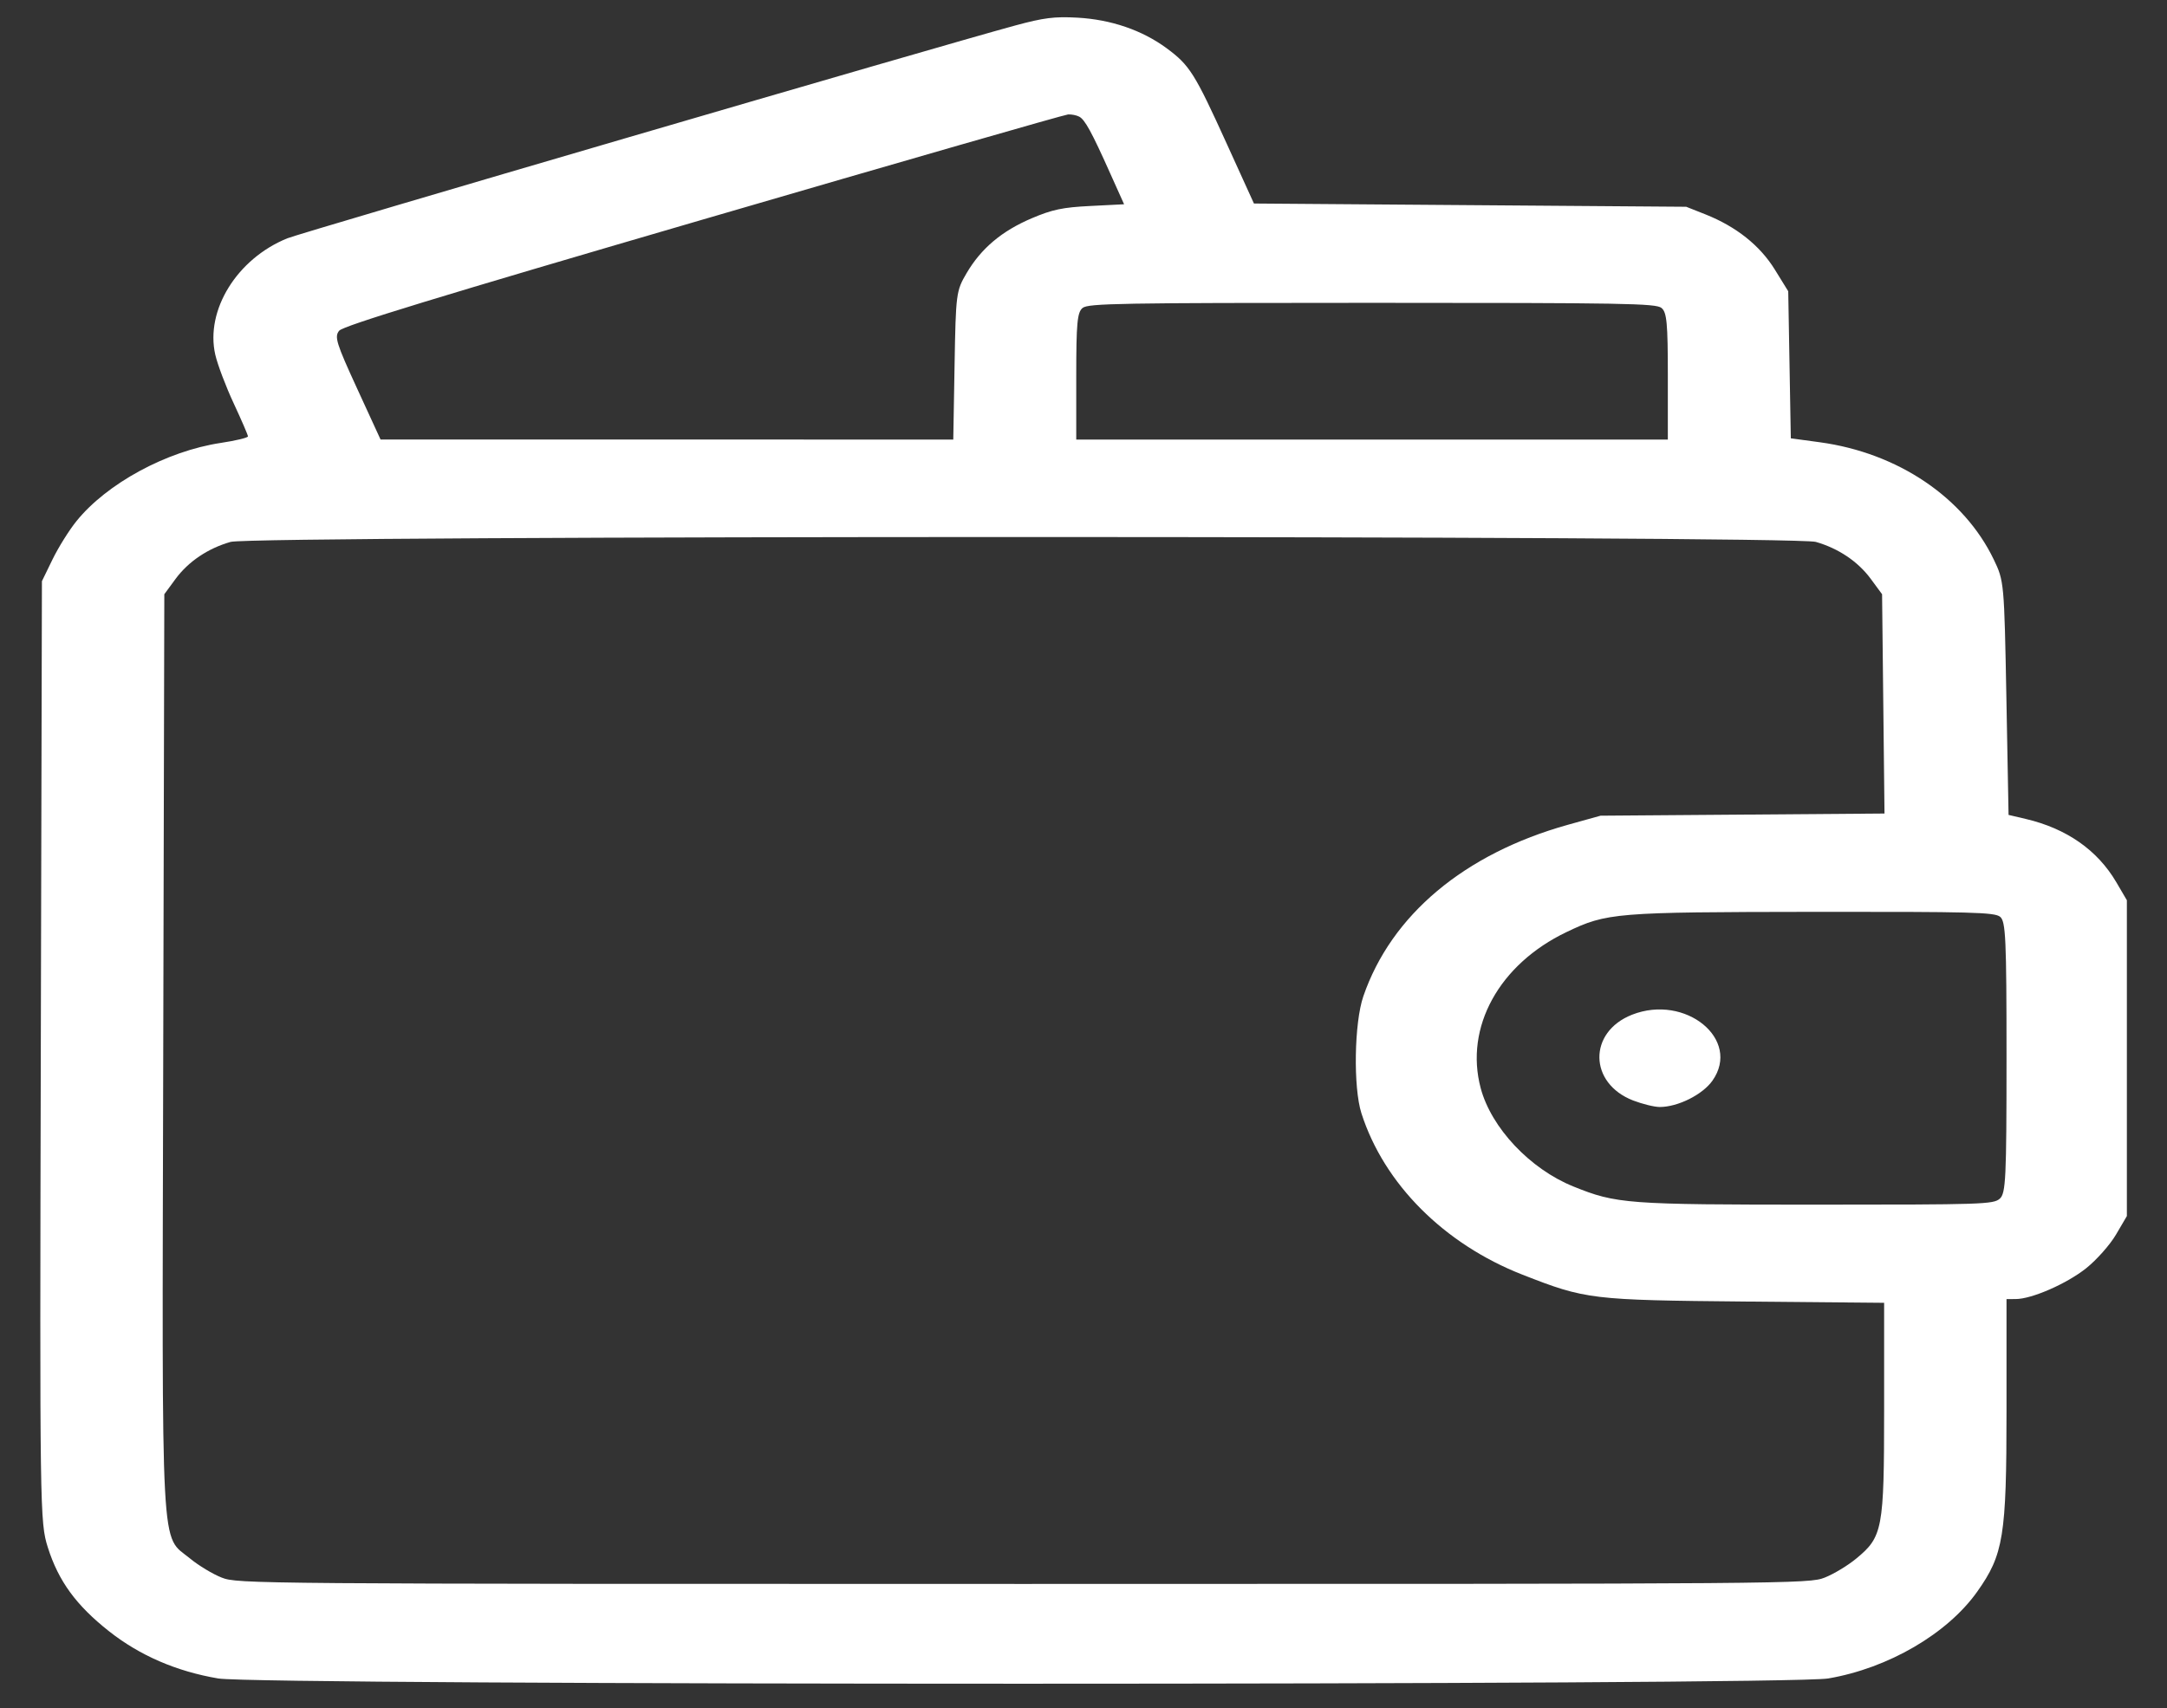 <svg width="52" height="41" viewBox="0 0 52 41" fill="none" xmlns="http://www.w3.org/2000/svg">
<rect x="0" y="0" width="52" height="41" fill="#333333" stroke="none"/>
<path fill-rule="evenodd" clip-rule="evenodd" d="M24.357 0.613C22.543 1.104 7.248 5.578 6.895 5.72C5.688 6.209 4.922 7.446 5.166 8.514C5.221 8.753 5.42 9.279 5.608 9.682C5.796 10.086 5.95 10.442 5.95 10.474C5.95 10.507 5.657 10.577 5.299 10.631C3.996 10.827 2.56 11.607 1.832 12.512C1.657 12.729 1.4 13.141 1.26 13.428L1.006 13.95L0.979 25.239C0.953 36.29 0.957 36.54 1.148 37.143C1.404 37.951 1.827 38.531 2.614 39.153C3.355 39.738 4.234 40.118 5.237 40.288C6.233 40.456 42.873 40.456 43.869 40.288C45.307 40.044 46.73 39.216 47.447 38.203C48.077 37.315 48.149 36.869 48.149 33.865V31.182L48.369 31.181C48.756 31.18 49.596 30.812 50.062 30.44C50.311 30.241 50.632 29.879 50.776 29.634L51.037 29.189V25.399V21.608L50.783 21.175C50.33 20.404 49.59 19.887 48.611 19.657L48.198 19.56L48.146 16.755C48.094 13.979 48.091 13.945 47.842 13.428C47.126 11.94 45.542 10.872 43.673 10.616L42.973 10.521L42.942 8.756L42.911 6.991L42.589 6.47C42.233 5.893 41.662 5.439 40.925 5.146L40.463 4.963L35.276 4.924L30.09 4.885L29.441 3.458C28.669 1.758 28.548 1.567 27.997 1.159C27.409 0.725 26.663 0.469 25.854 0.424C25.3 0.394 25.05 0.425 24.357 0.613ZM25.895 2.799C26.033 2.869 26.195 3.164 26.646 4.173L26.974 4.903L26.166 4.944C25.499 4.977 25.253 5.029 24.758 5.239C24.039 5.545 23.544 5.962 23.195 6.556C22.944 6.984 22.936 7.041 22.906 8.773L22.875 10.551L16.004 10.55L9.132 10.55L8.569 9.325C8.068 8.235 8.021 8.082 8.139 7.938C8.238 7.819 10.534 7.117 16.878 5.266C21.611 3.885 25.549 2.751 25.63 2.747C25.711 2.742 25.83 2.765 25.895 2.799ZM39.869 7.391C39.998 7.495 40.022 7.756 40.022 9.032V10.551H32.924H25.826V9.032C25.826 7.756 25.85 7.495 25.979 7.391C26.116 7.282 26.881 7.269 32.924 7.269C38.967 7.269 39.732 7.282 39.869 7.391ZM43.572 13.007C44.113 13.161 44.585 13.478 44.891 13.894L45.163 14.263L45.192 16.895L45.221 19.527L41.814 19.553L38.407 19.579L37.624 19.797C35.14 20.491 33.386 21.962 32.715 23.914C32.496 24.549 32.471 26.102 32.669 26.721C33.211 28.415 34.651 29.859 36.534 30.596C38.057 31.192 38.175 31.206 41.907 31.241L45.212 31.271V33.83C45.212 36.711 45.178 36.888 44.538 37.414C44.339 37.578 44.001 37.782 43.788 37.866C43.407 38.017 43.082 38.019 24.553 38.019C6.023 38.019 5.699 38.017 5.318 37.866C5.105 37.782 4.766 37.578 4.565 37.412C3.845 36.82 3.888 37.636 3.917 25.317L3.943 14.263L4.214 13.894C4.521 13.478 4.992 13.161 5.534 13.007C6.079 12.851 43.026 12.851 43.572 13.007ZM47.995 22.005C48.13 22.113 48.149 22.527 48.149 25.379C48.149 28.294 48.132 28.644 47.987 28.772C47.835 28.907 47.569 28.915 43.602 28.915C39.03 28.915 38.789 28.897 37.753 28.478C36.714 28.058 35.785 27.071 35.531 26.118C35.142 24.657 35.972 23.147 37.589 22.373C38.56 21.908 38.75 21.893 43.516 21.887C47.323 21.883 47.86 21.897 47.995 22.005ZM39.163 24.356C38.106 24.772 38.122 26.002 39.19 26.415C39.413 26.5 39.699 26.571 39.827 26.571C40.263 26.571 40.856 26.275 41.093 25.938C41.788 24.951 40.446 23.852 39.163 24.356Z" fill="white"/>
</svg>
